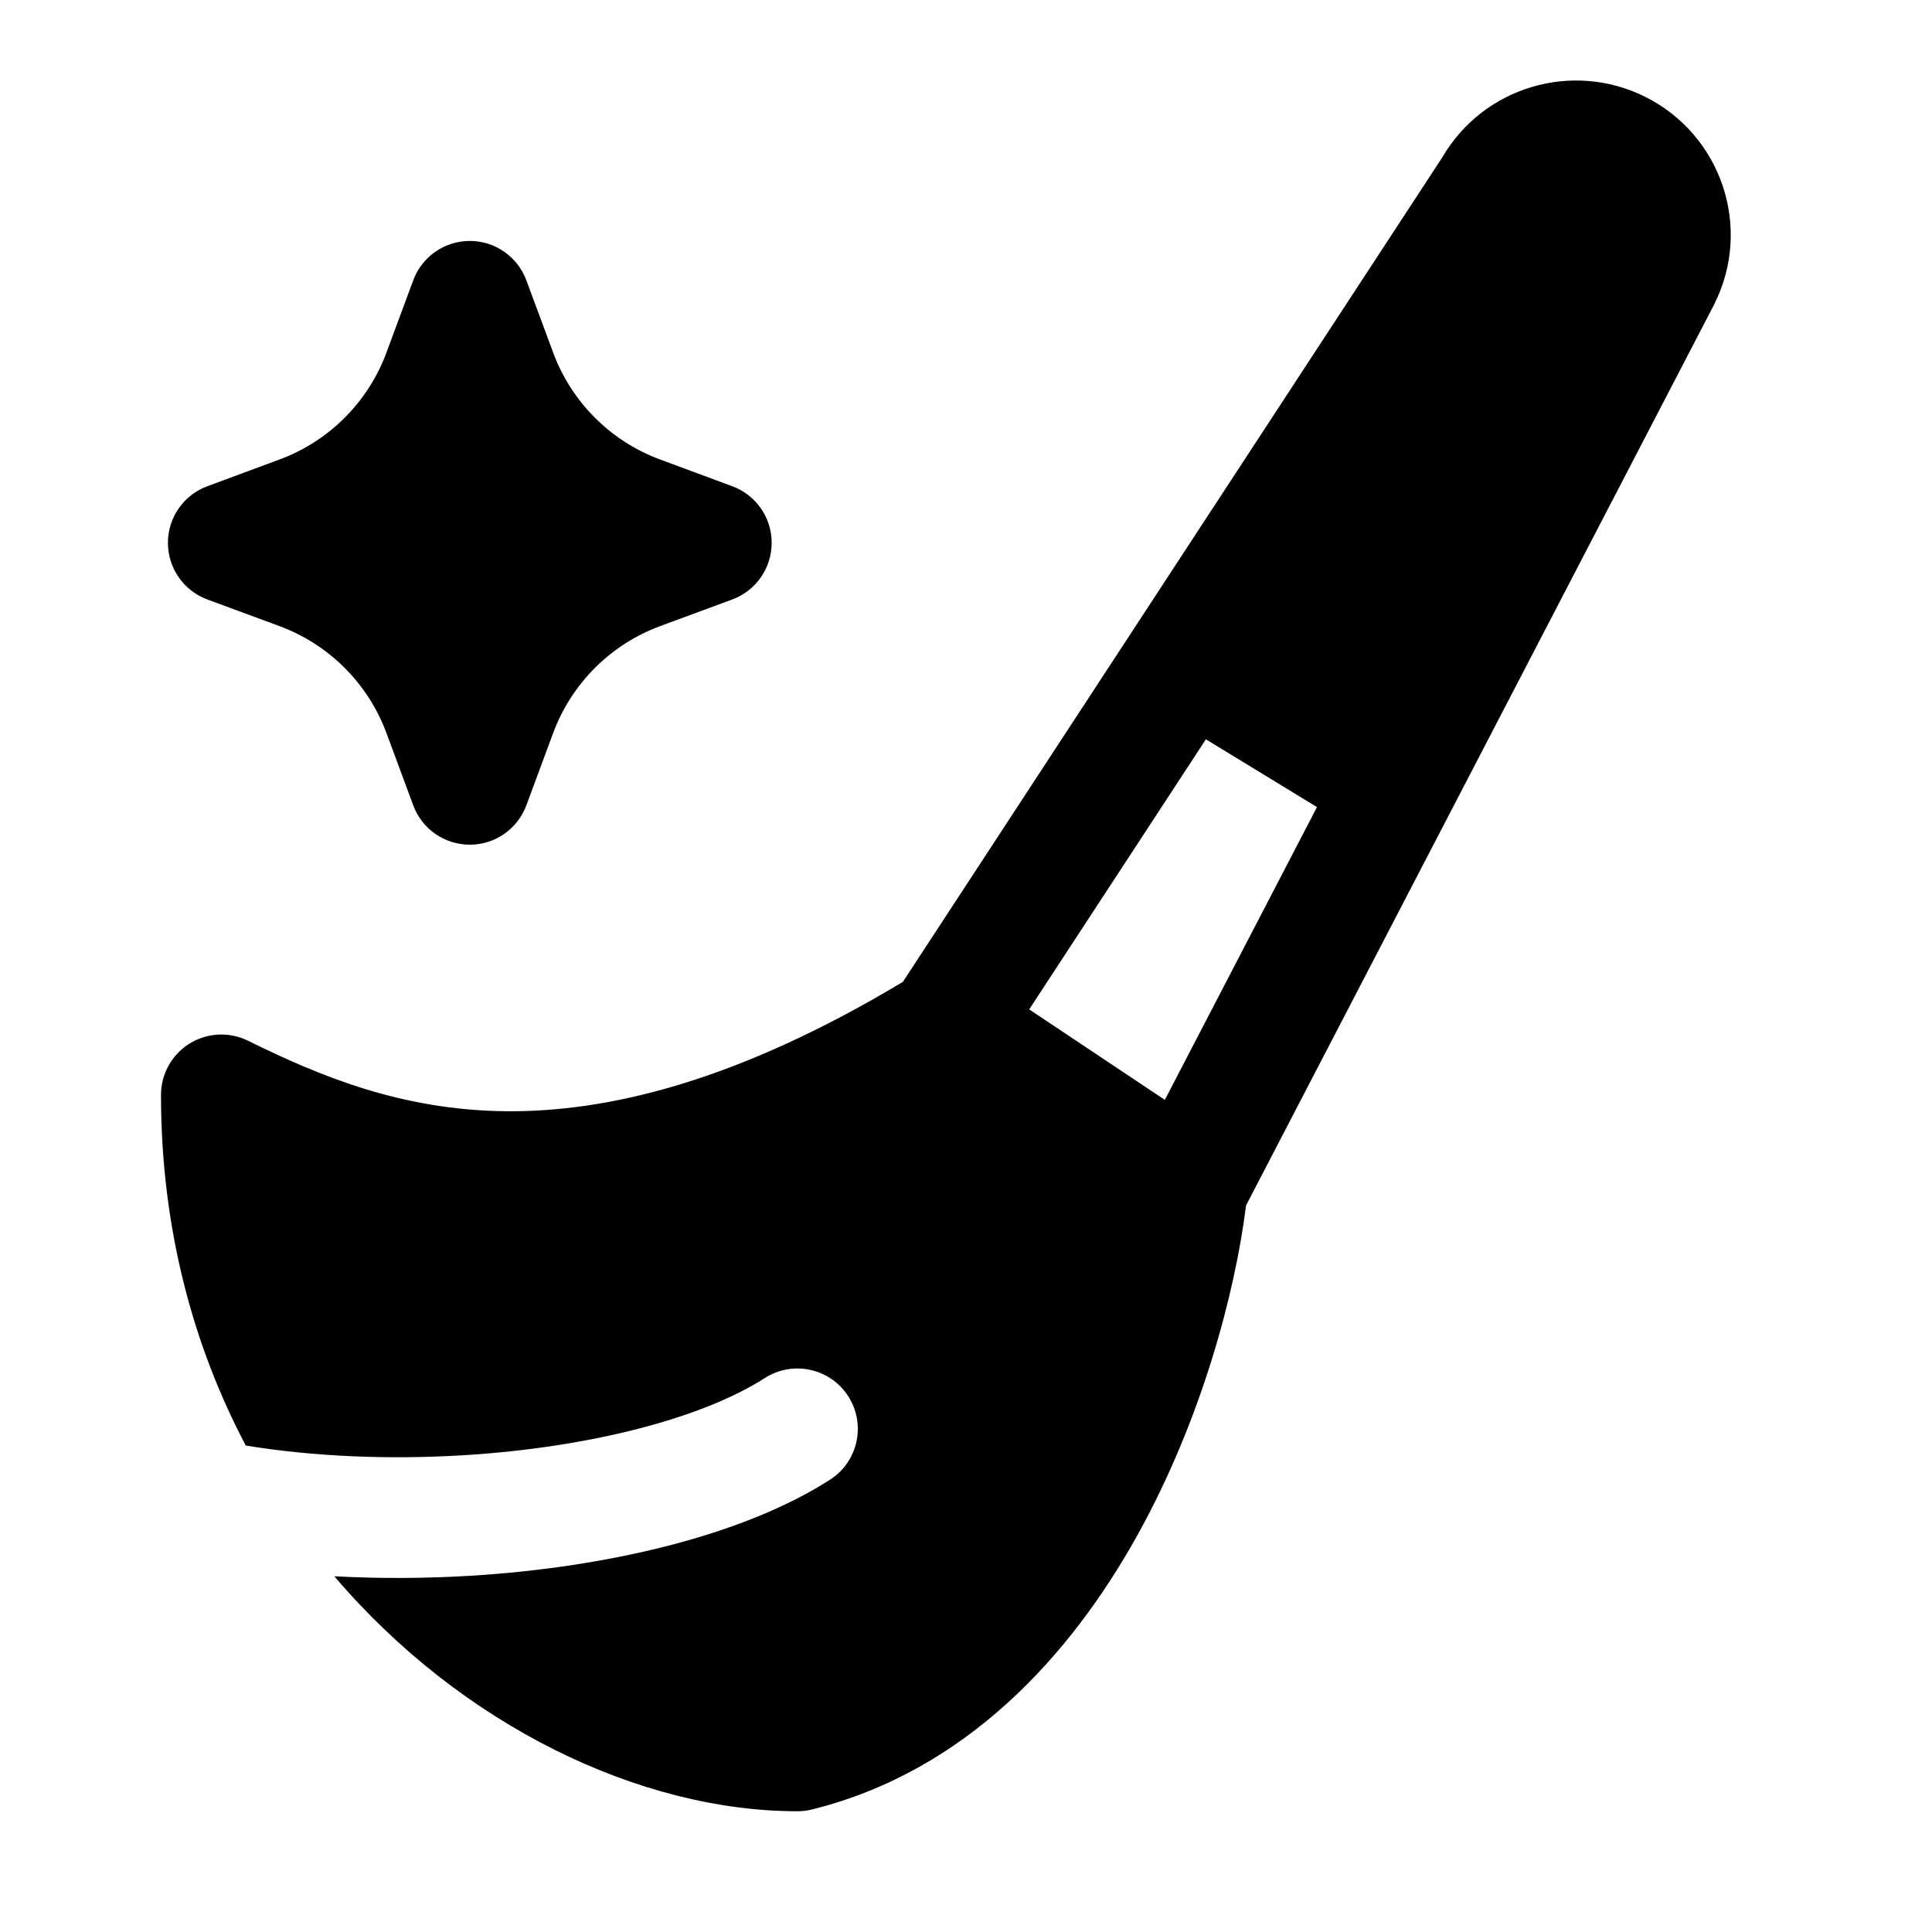 <svg width="24" height="24" viewBox="0 0 24 24" xmlns="http://www.w3.org/2000/svg">
    <path fill-rule="evenodd" clip-rule="evenodd" d="M5.836 2.993C6.15 2.993 6.43 3.189 6.539 3.483L6.871 4.379C7.099 4.995 7.584 5.48 8.2 5.708L9.096 6.04C9.391 6.149 9.586 6.429 9.586 6.743C9.586 7.057 9.391 7.338 9.096 7.447L8.2 7.778C7.584 8.006 7.099 8.492 6.871 9.107L6.539 10.003C6.43 10.298 6.15 10.493 5.836 10.493C5.522 10.493 5.241 10.298 5.133 10.003L4.801 9.107C4.573 8.492 4.088 8.006 3.472 7.778L2.576 7.447C2.281 7.338 2.086 7.057 2.086 6.743C2.086 6.429 2.281 6.149 2.576 6.04L3.472 5.708C4.088 5.48 4.573 4.995 4.801 4.379L5.133 3.483C5.241 3.189 5.522 2.993 5.836 2.993Z"/>
    <path fill-rule="evenodd" clip-rule="evenodd" d="M17.919 1.951C18.429 1.079 19.53 0.751 20.436 1.202C21.385 1.675 21.773 2.828 21.296 3.777L21.292 3.786L15.479 14.974C15.341 16.075 14.922 17.644 14.128 19.073C13.3 20.562 12.003 22.001 10.087 22.478C10.028 22.493 9.967 22.5 9.906 22.5C7.952 22.5 5.734 21.437 4.153 19.581C4.722 19.612 5.298 19.608 5.859 19.574C7.529 19.47 9.217 19.082 10.31 18.382C10.659 18.159 10.761 17.695 10.538 17.346C10.315 16.997 9.851 16.895 9.502 17.118C8.72 17.619 7.329 17.98 5.766 18.077C4.835 18.134 3.896 18.095 3.053 17.957C2.4 16.72 2 15.255 2 13.601C2 13.342 2.134 13.101 2.354 12.964C2.575 12.827 2.85 12.814 3.082 12.929C3.988 13.376 4.997 13.791 6.283 13.804C7.539 13.816 9.137 13.445 11.216 12.197L17.919 1.951ZM14.47 13.663L16.36 10.026L14.98 9.184L12.785 12.539L14.47 13.663Z"/>
</svg>
